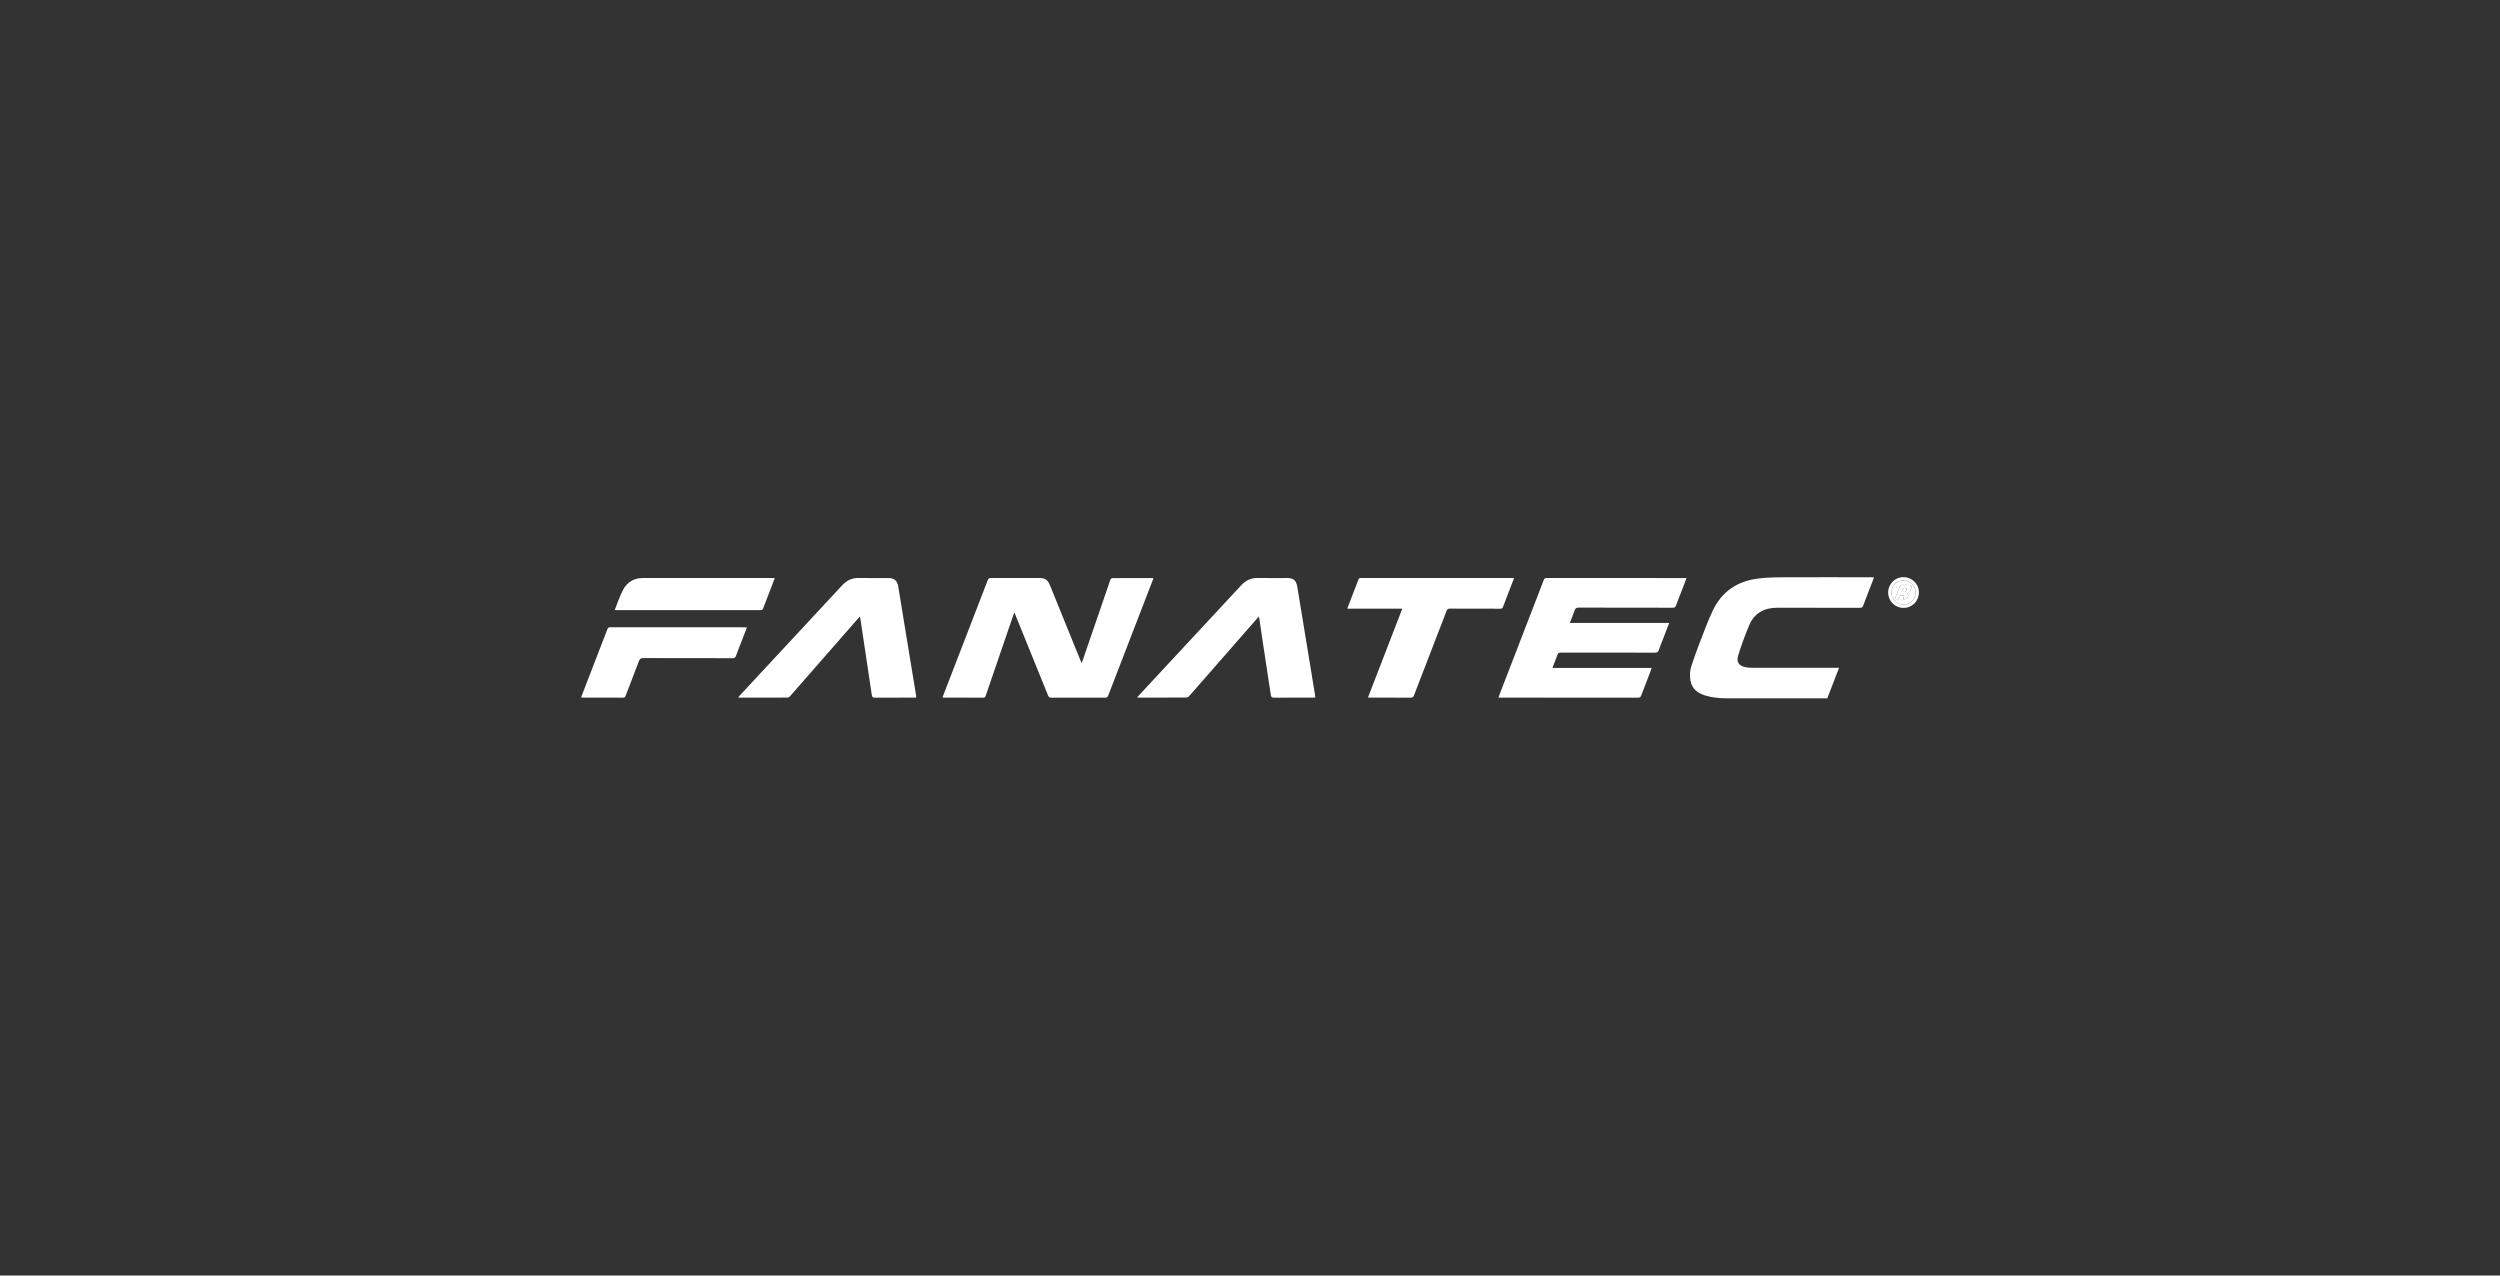 <svg width="392" height="200" viewBox="0 0 392 200" fill="none" xmlns="http://www.w3.org/2000/svg">
<rect x="0" y="0" width="392" height="200" fill="#333333" stroke="none"/>
<g clip-path="url(#clip0_70_446)">
<path d="M159.034 96.032C158.577 97.364 158.143 98.628 157.71 99.891C156.662 102.95 155.613 106.008 154.567 109.068C154.501 109.26 154.441 109.393 154.187 109.392C152.143 109.38 150.098 109.386 148.054 109.384C147.984 109.384 147.915 109.37 147.797 109.358C147.845 109.217 147.88 109.097 147.925 108.981C150.242 102.981 152.563 96.983 154.873 90.98C154.974 90.719 155.092 90.624 155.383 90.626C157.881 90.641 160.38 90.634 162.878 90.635C163.922 90.635 164.273 90.877 164.664 91.844C166.246 95.748 167.831 99.651 169.416 103.554C169.464 103.675 169.521 103.793 169.602 103.979C169.697 103.719 169.776 103.516 169.847 103.31C171.262 99.179 172.676 95.047 174.099 90.919C174.138 90.805 174.288 90.649 174.388 90.648C176.527 90.633 178.666 90.637 180.849 90.637C180.814 90.757 180.793 90.854 180.759 90.946C178.424 96.99 176.087 103.034 173.76 109.081C173.666 109.325 173.538 109.395 173.287 109.394C170.478 109.385 167.668 109.383 164.859 109.397C164.548 109.399 164.429 109.28 164.322 109.015C162.619 104.799 160.907 100.587 159.196 96.375C159.161 96.288 159.116 96.205 159.035 96.035L159.034 96.032Z" fill="white"/>
<path d="M264.449 90.648C264.146 91.435 263.852 92.201 263.557 92.967C263.304 93.624 263.035 94.275 262.802 94.939C262.707 95.21 262.572 95.29 262.286 95.29C257.373 95.28 252.461 95.288 247.548 95.272C247.164 95.271 247.003 95.395 246.888 95.737C246.671 96.378 246.411 97.004 246.156 97.671H261.733C261.426 98.472 261.133 99.238 260.838 100.003C260.593 100.637 260.32 101.263 260.11 101.908C259.995 102.261 259.815 102.337 259.466 102.335C255.725 102.321 251.983 102.325 248.242 102.327C247.059 102.327 245.875 102.339 244.692 102.332C244.443 102.33 244.306 102.39 244.217 102.642C243.975 103.325 243.703 103.999 243.421 104.731H258.981C258.923 104.907 258.89 105.029 258.845 105.146C258.343 106.448 257.832 107.748 257.342 109.054C257.247 109.309 257.122 109.394 256.851 109.393C249.679 109.385 242.506 109.387 235.335 109.387H234.957C235.006 109.24 235.037 109.134 235.076 109.031C237.407 102.999 239.74 96.967 242.064 90.933C242.151 90.707 242.255 90.63 242.5 90.63C249.707 90.637 256.916 90.636 264.123 90.637C264.218 90.637 264.313 90.644 264.448 90.651L264.449 90.648Z" fill="white"/>
<path d="M288.363 104.716C287.733 106.347 287.128 107.913 286.516 109.498C286.366 109.498 286.224 109.498 286.082 109.498C281.002 109.498 275.921 109.503 270.841 109.494C269.681 109.492 268.523 109.405 267.404 109.062C266.197 108.692 265.278 108.016 265.052 106.682C264.92 105.904 264.984 105.121 265.228 104.378C265.632 103.143 266.069 101.918 266.539 100.706C267.185 99.038 267.797 97.35 268.564 95.737C269.976 92.761 272.407 91.119 275.662 90.719C276.703 90.591 277.757 90.527 278.805 90.522C283.658 90.502 288.511 90.513 293.365 90.513H293.839C293.758 90.74 293.697 90.93 293.625 91.114C293.131 92.394 292.626 93.67 292.148 94.956C292.045 95.231 291.912 95.303 291.63 95.302C287.315 95.293 283 95.299 278.684 95.294C276.633 95.291 275.078 96.126 274.27 98.047C273.62 99.594 273.041 101.177 272.543 102.778C272.215 103.836 272.698 104.454 273.784 104.634C274.112 104.688 274.448 104.712 274.781 104.712C279.144 104.717 283.507 104.715 287.871 104.715H288.365L288.363 104.716Z" fill="white"/>
<path d="M206.247 109.367C206.102 109.374 205.974 109.384 205.846 109.384C203.814 109.385 201.782 109.379 199.75 109.392C199.444 109.394 199.316 109.315 199.268 108.995C198.865 106.279 198.443 103.567 198.031 100.851C197.824 99.483 197.629 98.112 197.417 96.67C197.306 96.779 197.223 96.85 197.152 96.931C193.597 100.996 190.045 105.063 186.483 109.122C186.367 109.254 186.152 109.373 185.983 109.375C183.532 109.391 181.082 109.386 178.632 109.384C178.542 109.384 178.453 109.368 178.295 109.354C178.852 108.75 179.365 108.191 179.882 107.634C184.792 102.348 189.701 97.061 194.616 91.78C195.321 91.022 196.173 90.599 197.25 90.624C198.779 90.661 200.31 90.632 201.84 90.634C202.81 90.636 203.254 91.02 203.412 91.984C204.336 97.615 205.261 103.245 206.184 108.876C206.209 109.027 206.222 109.181 206.246 109.368L206.247 109.367Z" fill="white"/>
<path d="M143.666 109.365C143.513 109.373 143.397 109.385 143.279 109.385C141.247 109.386 139.215 109.378 137.183 109.395C136.84 109.398 136.744 109.271 136.697 108.96C136.104 104.956 135.501 100.954 134.898 96.952C134.887 96.873 134.855 96.797 134.818 96.667C134.12 97.465 133.454 98.227 132.787 98.989C129.815 102.389 126.842 105.79 123.863 109.184C123.774 109.286 123.608 109.377 123.478 109.378C120.967 109.389 118.457 109.385 115.947 109.384C115.9 109.384 115.854 109.372 115.738 109.356C115.895 109.179 116.02 109.03 116.153 108.888C121.454 103.181 126.752 97.472 132.058 91.77C132.753 91.024 133.597 90.601 134.661 90.625C136.19 90.66 137.72 90.633 139.251 90.635C140.251 90.636 140.7 91.047 140.857 92.036C141.311 94.865 141.778 97.691 142.242 100.519C142.708 103.358 143.175 106.197 143.641 109.036C143.656 109.13 143.655 109.225 143.665 109.367L143.666 109.365Z" fill="white"/>
<path d="M219.88 95.437H211.252C211.347 95.187 211.424 94.977 211.505 94.768C211.999 93.488 212.498 92.21 212.983 90.926C213.061 90.721 213.148 90.627 213.387 90.627C221.301 90.634 229.214 90.633 237.129 90.634C237.209 90.634 237.289 90.645 237.406 90.654C237.092 91.466 236.787 92.254 236.483 93.042C236.212 93.743 235.933 94.442 235.678 95.149C235.594 95.379 235.478 95.447 235.236 95.446C232.594 95.436 229.952 95.445 227.31 95.432C227.035 95.431 226.925 95.521 226.828 95.771C225.128 100.192 223.414 104.609 221.714 109.03C221.612 109.296 221.493 109.394 221.203 109.392C219.099 109.379 216.995 109.385 214.891 109.384C214.785 109.384 214.679 109.376 214.499 109.367C216.296 104.716 218.079 100.099 219.881 95.436L219.88 95.437Z" fill="white"/>
<path d="M91.116 109.352C91.407 108.592 91.682 107.87 91.96 107.149C93.053 104.322 94.15 101.497 95.236 98.667C95.321 98.444 95.422 98.354 95.671 98.354C102.712 98.361 109.754 98.36 116.795 98.361C116.889 98.361 116.982 98.373 117.114 98.383C116.81 99.174 116.516 99.94 116.22 100.706C115.95 101.407 115.659 102.101 115.413 102.811C115.31 103.108 115.172 103.205 114.854 103.204C110.192 103.192 105.53 103.202 100.867 103.186C100.477 103.185 100.314 103.312 100.181 103.664C99.503 105.474 98.795 107.273 98.102 109.078C98.035 109.253 97.981 109.391 97.742 109.39C95.602 109.38 93.462 109.384 91.322 109.382C91.275 109.382 91.229 109.369 91.115 109.352H91.116Z" fill="white"/>
<path d="M96.389 95.647C96.837 94.544 97.179 93.452 97.709 92.46C98.348 91.264 99.418 90.631 100.818 90.632C107.56 90.635 114.303 90.633 121.044 90.633C121.175 90.633 121.305 90.633 121.466 90.633C121.435 90.747 121.417 90.837 121.385 90.92C120.814 92.4 120.239 93.88 119.672 95.362C119.597 95.557 119.522 95.67 119.274 95.67C111.731 95.663 104.188 95.664 96.645 95.664C96.587 95.664 96.529 95.656 96.39 95.647H96.389Z" fill="white"/>
<path d="M298.486 95.32C297.147 95.328 296.071 94.263 296.062 92.92C296.051 91.596 297.116 90.508 298.428 90.5C299.79 90.492 300.874 91.534 300.884 92.861C300.894 94.239 299.847 95.313 298.486 95.32ZM298.483 94.802C299.516 94.795 300.376 93.921 300.361 92.892C300.345 91.847 299.486 91.008 298.447 91.023C297.426 91.037 296.58 91.894 296.582 92.909C296.584 93.939 297.457 94.809 298.484 94.802H298.483Z" fill="white"/>
<path d="M298.483 94.802C297.457 94.809 296.583 93.939 296.581 92.909C296.579 91.894 297.427 91.037 298.446 91.023C299.486 91.008 300.345 91.847 300.36 92.892C300.375 93.921 299.515 94.795 298.482 94.802H298.483ZM299.06 93.066C299.46 92.917 299.592 92.587 299.695 92.239C299.797 91.898 299.693 91.737 299.333 91.719C298.94 91.7 298.545 91.705 298.151 91.716C298.078 91.718 297.968 91.782 297.941 91.847C297.656 92.526 297.384 93.21 297.093 93.933C297.367 93.894 297.643 94.093 297.79 93.722C297.96 93.296 298.02 93.282 298.552 93.422C298.516 93.584 298.48 93.749 298.421 94.007C298.673 93.932 298.936 93.932 299.028 93.806C299.17 93.611 299.363 93.341 299.06 93.065V93.066Z" fill="white"/>
<path d="M299.06 93.066C299.363 93.343 299.17 93.612 299.027 93.807C298.936 93.933 298.672 93.933 298.421 94.008C298.478 93.75 298.515 93.585 298.552 93.423C298.02 93.283 297.959 93.297 297.79 93.723C297.641 94.094 297.366 93.895 297.092 93.934C297.384 93.212 297.656 92.527 297.941 91.848C297.967 91.784 298.078 91.719 298.151 91.717C298.544 91.705 298.939 91.701 299.332 91.72C299.693 91.738 299.796 91.899 299.695 92.24C299.59 92.587 299.458 92.918 299.06 93.067V93.066ZM298.18 92.798C298.805 92.895 298.959 92.793 298.99 92.282C298.43 92.122 298.379 92.155 298.18 92.798Z" fill="white"/>
<path d="M298.18 92.798C298.379 92.155 298.431 92.123 298.99 92.282C298.958 92.793 298.804 92.895 298.18 92.798Z" fill="white"/>
</g>
<defs>
<clipPath id="clip0_70_446">
<rect width="209.767" height="19" fill="white" transform="translate(91.117 90.5)"/>
</clipPath>
</defs>
</svg>
